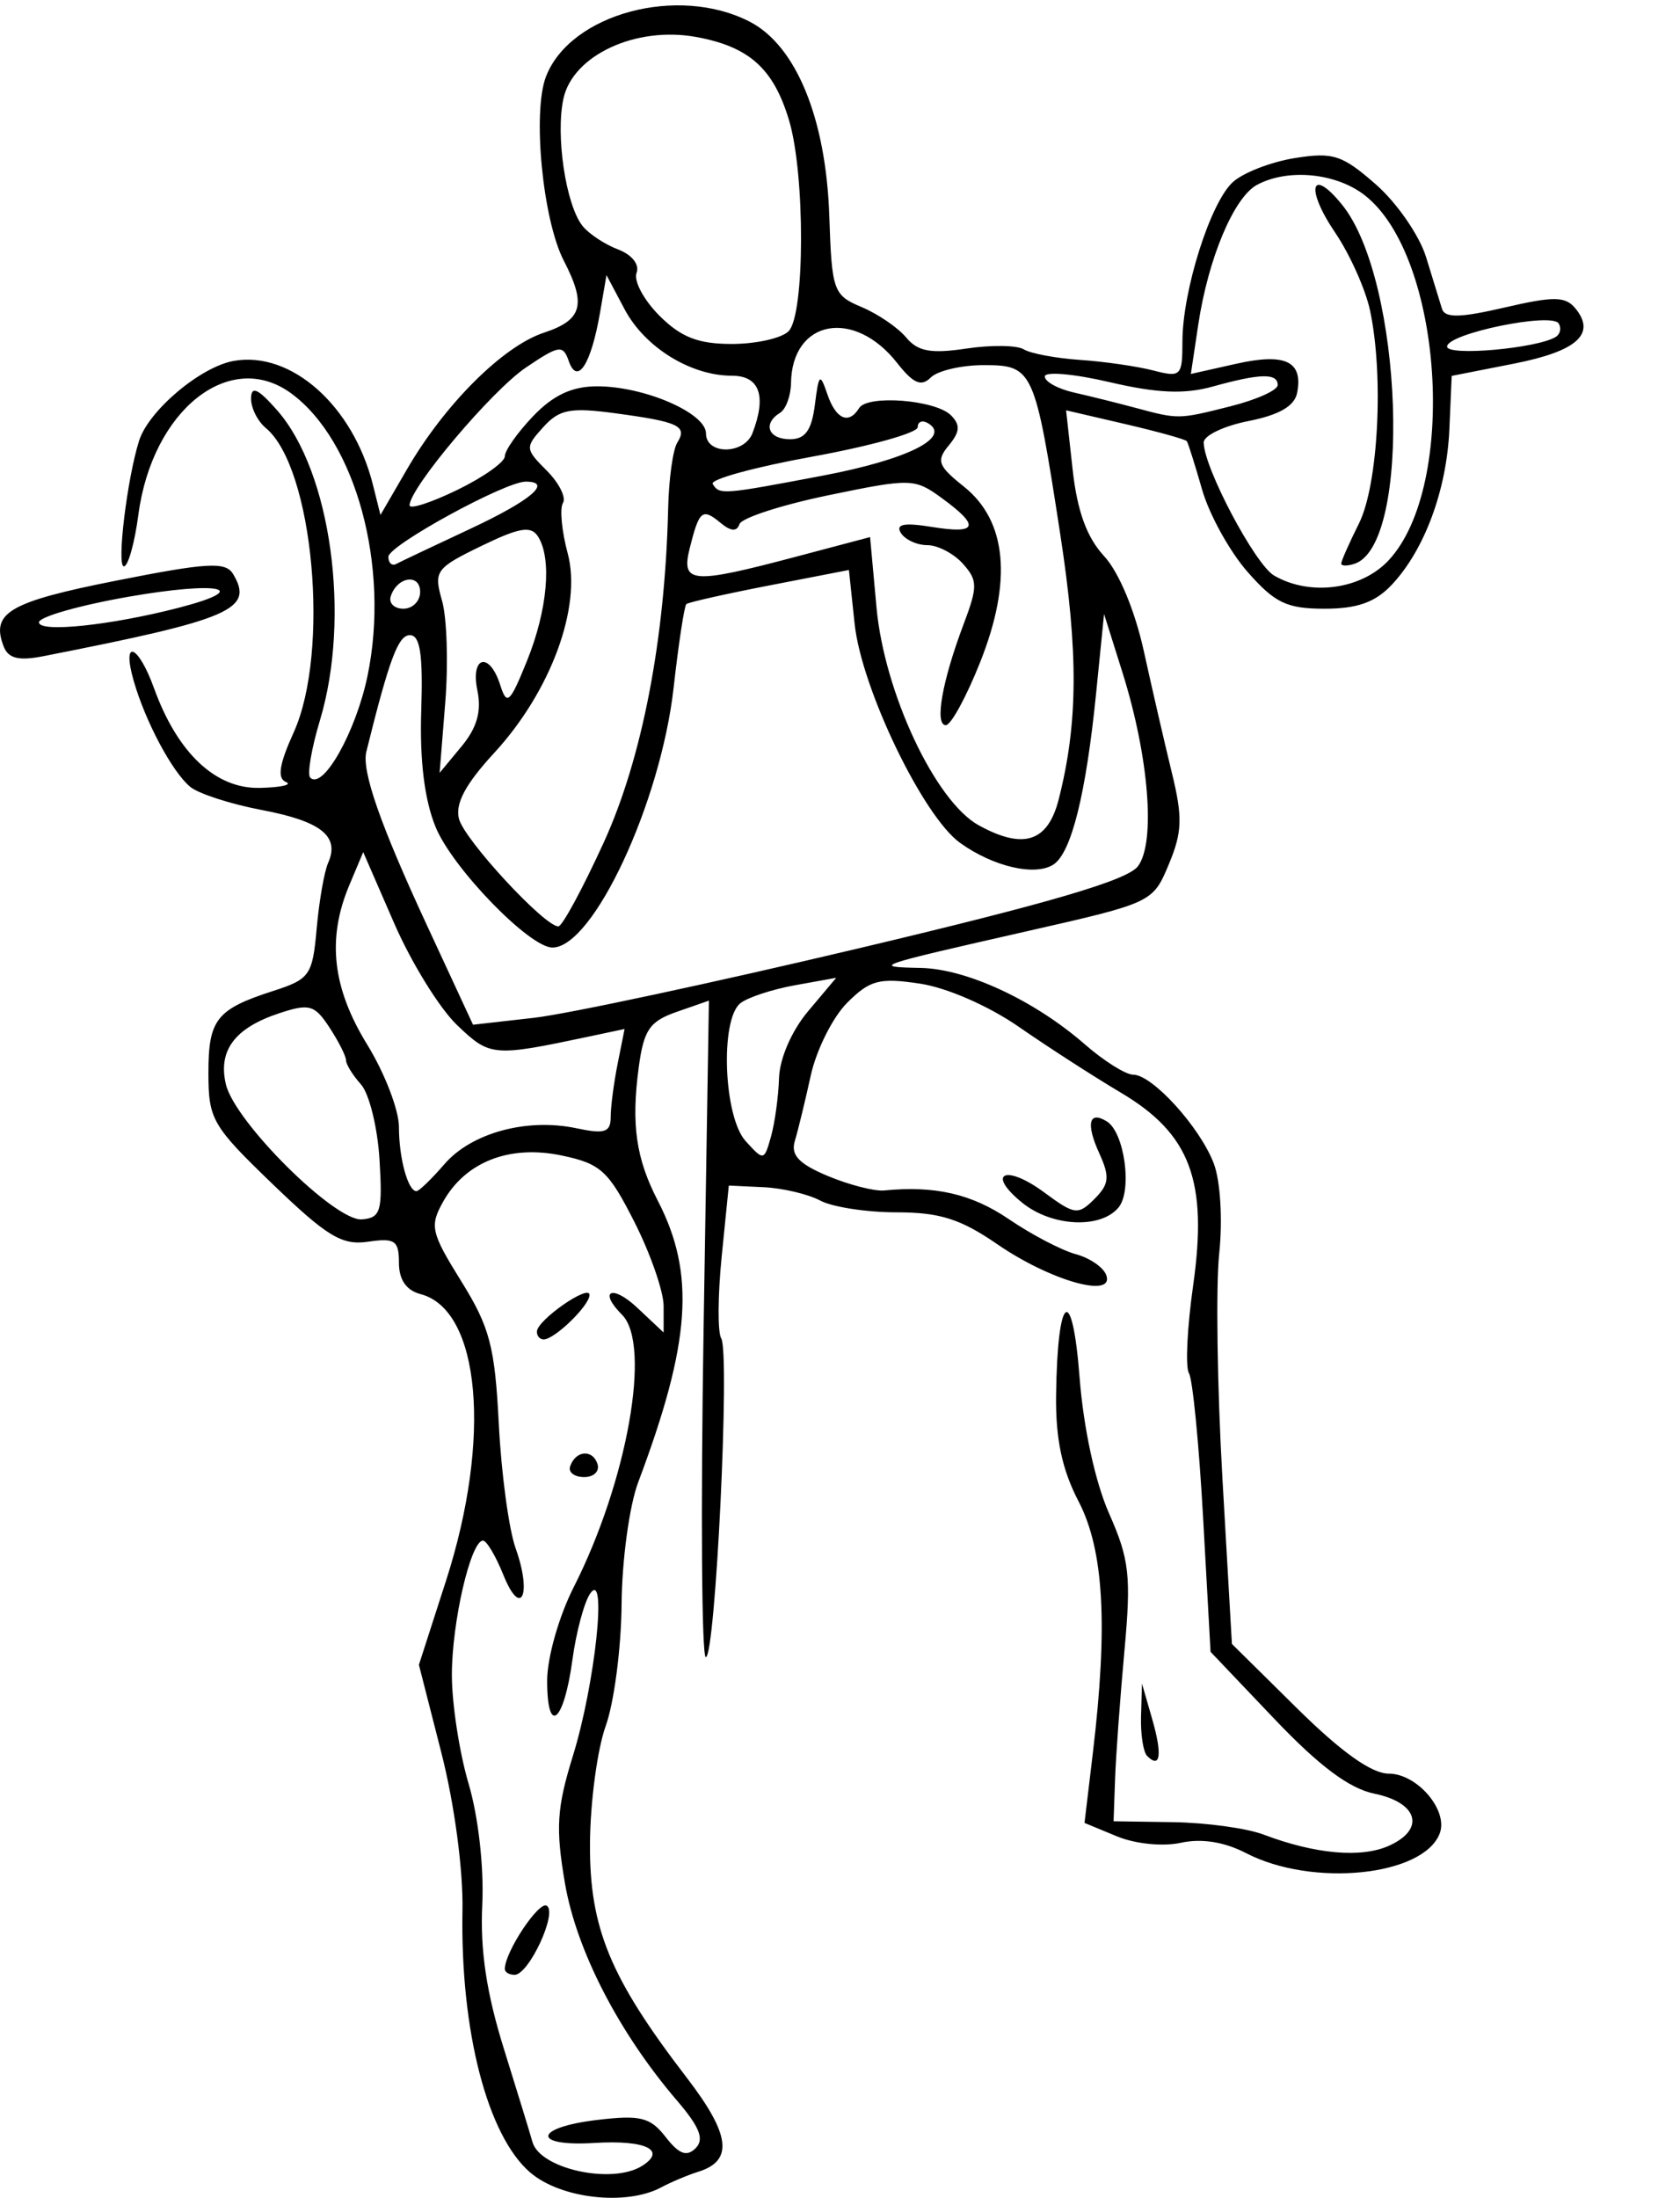 <?xml version="1.0" encoding="UTF-8" standalone="no"?>
<!-- Created with Inkscape (http://www.inkscape.org/) -->

<svg
   xmlns:dc="http://purl.org/dc/elements/1.1/"
   xmlns:cc="http://creativecommons.org/ns#"
   xmlns:rdf="http://www.w3.org/1999/02/22-rdf-syntax-ns#"
   xmlns:svg="http://www.w3.org/2000/svg"
   xmlns="http://www.w3.org/2000/svg"
   xmlns:xlink="http://www.w3.org/1999/xlink"
   xmlns:sodipodi="http://sodipodi.sourceforge.net/DTD/sodipodi-0.dtd"
   xmlns:inkscape="http://www.inkscape.org/namespaces/inkscape"
   width="158.68"
   height="207.536"
   id="svg2"
   version="1.1"
   inkscape:version="0.48.3.1 r9886"
   sodipodi:docname="Preacher-curl-3-1.svg">
  <defs
     id="defs4">
    <radialGradient
       gradientUnits="userSpaceOnUse"
       gradientTransform="matrix(1,0,0,0.918,-19.286,-7.911)"
       r="209.566"
       fy="287.501"
       fx="398.111"
       cy="287.501"
       cx="398.111"
       id="radialGradient5255"
       xlink:href="#linearGradient5249"
       inkscape:collect="always" />
    <linearGradient
       id="linearGradient5249"
       inkscape:collect="always">
      <stop
         id="stop5251"
         offset="0"
         style="stop-color:#e3e3e3;stop-opacity:1;" />
      <stop
         id="stop5253"
         offset="1"
         style="stop-color:#e3e3e3;stop-opacity:0;" />
    </linearGradient>
  </defs>
  <sodipodi:namedview
     id="base"
     pagecolor="#fffff0"
     bordercolor="#666666"
     borderopacity="1.0"
     inkscape:pageopacity="0.0"
     inkscape:pageshadow="2"
     inkscape:zoom="1.979899"
     inkscape:cx="6.7015943"
     inkscape:cy="57.509452"
     inkscape:document-units="px"
     inkscape:current-layer="layer1"
     showgrid="false"
     showguides="true"
     inkscape:guide-bbox="true"
     fit-margin-top="0"
     fit-margin-left="0"
     fit-margin-right="0"
     fit-margin-bottom="0"
     inkscape:window-width="1201"
     inkscape:window-height="886"
     inkscape:window-x="83"
     inkscape:window-y="39"
     inkscape:window-maximized="0">
    <sodipodi:guide
       orientation="-0.707,0.707"
       position="-2012.396,517.675"
       id="guide2985" />
  </sodipodi:namedview>
  <g
     inkscape:label="Ebene 1"
     inkscape:groupmode="layer"
     id="layer1"
     transform="translate(-583.824,-336.787)">
    <path
       style="fill:#000000"
       d="m 633.898,541.929 c -4.044,-3.478 -6.604,-13.393 -6.392,-24.752 0.071,-3.835 -0.763,-10.058 -1.996,-14.887 l -2.119,-8.298 2.558,-7.93 c 4.333,-13.433 3.252,-25.596 -2.405,-27.075 -1.345,-0.352 -2.04,-1.359 -2.04,-2.954 0,-2.105 -0.38,-2.365 -2.915,-1.993 -2.461,0.361 -3.862,-0.483 -8.995,-5.423 -5.719,-5.503 -6.081,-6.126 -6.085,-10.479 -0.005,-5.094 0.75,-6.05 6.152,-7.789 3.423,-1.102 3.683,-1.477 4.073,-5.88 0.229,-2.587 0.716,-5.378 1.083,-6.203 1.117,-2.512 -0.661,-3.928 -6.265,-4.991 -2.942,-0.558 -5.986,-1.543 -6.764,-2.189 -1.704,-1.414 -4.233,-6.157 -5.338,-10.012 -1.157,-4.036 0.414,-3.469 1.919,0.692 2.213,6.119 5.804,9.511 9.975,9.421 2.014,-0.043 3.132,-0.295 2.486,-0.558 -0.842,-0.344 -0.636,-1.667 0.728,-4.671 3.455,-7.61 1.865,-25.025 -2.626,-28.752 -0.785,-0.651 -1.413,-1.917 -1.396,-2.812 0.023,-1.204 0.665,-0.908 2.466,1.139 5.08,5.772 6.976,19.519 4.039,29.278 -0.805,2.674 -1.216,5.108 -0.914,5.409 1.203,1.197 4.314,-4.33 5.411,-9.618 2.136,-10.287 -1.099,-22.216 -7.235,-26.686 -5.791,-4.217 -13.1,1.601 -14.409,11.471 -0.356,2.684 -0.972,4.88 -1.369,4.88 -0.702,0 0.303,-8.293 1.438,-11.869 0.902,-2.842 5.789,-6.965 8.923,-7.528 5.441,-0.978 11.299,4.236 13.168,11.721 l 0.705,2.824 2.511,-4.324 c 3.561,-6.132 9.054,-11.61 12.922,-12.886 3.641,-1.201 4.037,-2.635 1.883,-6.801 -1.994,-3.855 -2.978,-14.03 -1.682,-17.386 2.291,-5.934 12.485,-8.677 19.249,-5.179 4.385,2.268 7.201,9.146 7.51,18.347 0.238,7.081 0.377,7.472 3.051,8.597 1.541,0.648 3.434,1.939 4.206,2.87 1.097,1.322 2.337,1.551 5.679,1.05 2.351,-0.353 4.794,-0.32 5.429,0.072 0.634,0.392 3.029,0.841 5.321,0.998 2.292,0.157 5.405,0.606 6.917,0.998 2.604,0.676 2.75,0.532 2.75,-2.713 0,-4.806 2.639,-13.153 4.766,-15.078 0.982,-0.889 3.618,-1.909 5.857,-2.267 3.61,-0.577 4.478,-0.294 7.663,2.502 1.975,1.734 4.103,4.818 4.729,6.853 0.625,2.035 1.301,4.228 1.5,4.874 0.275,0.89 1.708,0.861 5.913,-0.116 4.618,-1.073 5.738,-1.063 6.672,0.063 2.008,2.419 0.191,4.061 -5.795,5.239 l -5.871,1.155 -0.219,5.028 c -0.25,5.743 -2.343,11.398 -5.438,14.693 -1.558,1.658 -3.256,2.264 -6.349,2.264 -3.569,0 -4.695,-0.538 -7.281,-3.483 -1.682,-1.916 -3.61,-5.403 -4.284,-7.75 -0.674,-2.347 -1.324,-4.409 -1.445,-4.584 -0.121,-0.174 -2.737,-0.902 -5.813,-1.617 l -5.593,-1.3 0.621,5.617 c 0.431,3.9 1.336,6.387 2.96,8.138 1.399,1.507 2.913,5.127 3.765,9 0.784,3.564 1.975,8.732 2.648,11.485 1.025,4.196 0.978,5.592 -0.291,8.629 -1.507,3.607 -1.564,3.634 -13.365,6.313 -14.54,3.301 -14.757,3.376 -10.062,3.473 4.353,0.091 10.736,3.063 15.495,7.214 1.807,1.576 3.86,2.865 4.563,2.865 1.816,0 6.325,4.971 7.621,8.401 0.623,1.649 0.842,5.318 0.506,8.5 -0.324,3.08 -0.187,12.632 0.306,21.227 l 0.896,15.628 6.199,6.122 c 4.133,4.082 7,6.122 8.605,6.122 2.696,0 5.659,3.472 4.822,5.652 -1.547,4.03 -12.02,5.097 -18.276,1.862 -2.07,-1.07 -4.215,-1.412 -6.166,-0.984 -1.7,0.373 -4.314,0.11 -6.05,-0.609 l -3.057,-1.266 0.785,-6.578 c 1.445,-12.103 1.043,-19.194 -1.348,-23.788 -1.558,-2.993 -2.171,-5.884 -2.121,-10 0.117,-9.601 1.524,-10.704 2.216,-1.737 0.371,4.812 1.478,9.919 2.794,12.895 1.918,4.335 2.091,5.897 1.442,12.99 -0.406,4.434 -0.802,9.862 -0.88,12.062 l -0.142,4 5.647,0.086 c 3.106,0.047 6.931,0.572 8.5,1.166 4.918,1.861 9.27,2.244 11.898,1.046 3.43,-1.563 2.702,-4.063 -1.429,-4.908 -2.351,-0.481 -5.201,-2.612 -9.414,-7.039 l -6.042,-6.35 -0.703,-12.642 c -0.387,-6.953 -0.989,-13.103 -1.338,-13.668 -0.349,-0.564 -0.172,-4.287 0.394,-8.273 1.402,-9.884 -0.257,-14.32 -6.809,-18.208 -2.586,-1.534 -6.924,-4.332 -9.64,-6.217 -2.851,-1.979 -6.802,-3.707 -9.349,-4.088 -3.843,-0.576 -4.729,-0.343 -6.883,1.811 -1.36,1.36 -2.907,4.455 -3.438,6.878 -0.531,2.423 -1.207,5.203 -1.503,6.176 -0.401,1.322 0.39,2.157 3.121,3.299 2.012,0.841 4.408,1.455 5.324,1.365 4.799,-0.472 8.271,0.328 11.776,2.714 2.139,1.456 4.985,2.943 6.324,3.305 1.339,0.361 2.637,1.263 2.884,2.004 0.737,2.212 -5.323,0.481 -10.296,-2.941 -3.479,-2.394 -5.442,-3.016 -9.519,-3.016 -2.825,0 -6.068,-0.499 -7.208,-1.109 -1.14,-0.61 -3.55,-1.179 -5.356,-1.264 l -3.284,-0.154 -0.673,6.705 c -0.37,3.688 -0.389,7.164 -0.043,7.725 0.844,1.365 -0.546,30.098 -1.456,30.098 -0.392,0 -0.487,-13.948 -0.21,-30.996 l 0.503,-30.996 -3.034,1.058 c -2.569,0.896 -3.12,1.699 -3.595,5.246 -0.721,5.382 -0.26,8.604 1.801,12.589 3.571,6.906 3.12,13.378 -1.856,26.599 -0.828,2.2 -1.532,7.375 -1.564,11.5 -0.032,4.125 -0.707,9.3 -1.5,11.5 -0.793,2.2 -1.461,7.195 -1.485,11.101 -0.049,7.981 1.893,12.677 9.158,22.136 4.111,5.353 4.409,7.822 1.071,8.858 -0.975,0.303 -2.554,0.967 -3.509,1.477 -3.314,1.769 -9.492,1.065 -12.369,-1.41 z m 10.577,-0.624 c 2.353,-1.488 0.329,-2.46 -4.504,-2.163 -5.976,0.367 -5.738,-1.467 0.283,-2.176 4.073,-0.48 4.992,-0.249 6.446,1.62 1.259,1.618 1.987,1.889 2.827,1.052 0.841,-0.838 0.389,-1.993 -1.761,-4.5 -5.483,-6.395 -9.493,-14.169 -10.579,-20.51 -0.894,-5.221 -0.777,-7.106 0.746,-12.027 2.104,-6.795 3.266,-17.713 1.633,-15.336 -0.567,0.825 -1.322,3.648 -1.678,6.272 -0.803,5.917 -2.384,7.214 -2.384,1.956 0,-2.167 1.106,-6.068 2.497,-8.809 5.08,-10.01 7.378,-22.945 4.574,-25.749 -2.269,-2.269 -0.937,-2.894 1.43,-0.67 l 2.5,2.349 0,-2.495 c 0,-1.372 -1.238,-4.938 -2.75,-7.924 -2.46,-4.857 -3.185,-5.521 -6.873,-6.295 -4.926,-1.034 -9.088,0.588 -11.205,4.365 -1.286,2.295 -1.145,2.911 1.715,7.512 2.697,4.337 3.174,6.154 3.547,13.5 0.237,4.669 0.952,9.941 1.589,11.717 1.564,4.359 0.511,6.659 -1.154,2.521 -0.719,-1.788 -1.588,-3.25 -1.93,-3.25 -1.156,0 -2.939,7.697 -2.939,12.685 0,2.724 0.713,7.352 1.583,10.284 0.917,3.087 1.458,7.9 1.287,11.431 -0.208,4.28 0.402,8.337 2.046,13.6 1.288,4.125 2.499,8.073 2.691,8.774 0.7,2.559 7.537,4.053 10.364,2.265 z m -12.971,-18.589 c 0,-1.595 3.211,-6.438 3.962,-5.974 1.041,0.643 -1.695,6.524 -3.035,6.524 -0.51,0 -0.927,-0.247 -0.927,-0.55 z m 6.167,-47.45 c 0.503,-1.51 2.111,-1.666 2.583,-0.25 0.229,0.688 -0.333,1.25 -1.25,1.25 -0.917,0 -1.517,-0.45 -1.333,-1 z m -3.135,-12.75 c 0.046,-1.091 4.969,-4.511 4.969,-3.452 0,1.003 -3.295,4.202 -4.329,4.202 -0.369,0 -0.657,-0.338 -0.64,-0.75 z m -14.868,-16.25 c -0.185,-3.025 -0.973,-6.21 -1.75,-7.079 -0.777,-0.868 -1.413,-1.897 -1.413,-2.285 0,-0.389 -0.705,-1.782 -1.566,-3.096 -1.401,-2.139 -1.9,-2.279 -4.75,-1.337 -4.189,1.385 -5.784,3.513 -5.03,6.709 0.839,3.555 10.313,12.96 12.846,12.753 1.783,-0.146 1.963,-0.761 1.663,-5.664 z m 6.135,0.448 c 2.547,-2.952 7.784,-4.377 12.452,-3.389 2.69,0.57 3.25,0.387 3.25,-1.06 0,-0.962 0.295,-3.225 0.656,-5.03 l 0.656,-3.281 -3.406,0.721 c -9.029,1.911 -9.301,1.887 -12.419,-1.093 -1.65,-1.577 -4.319,-5.896 -5.931,-9.599 l -2.931,-6.732 -1.313,3.122 c -2.125,5.054 -1.604,9.698 1.687,15.047 1.65,2.682 3,6.182 3,7.779 0,2.946 0.851,6.067 1.655,6.067 0.243,0 1.432,-1.149 2.643,-2.552 z m 31.602,-8.121 c 0.058,-1.86 1.196,-4.477 2.751,-6.324 l 2.651,-3.15 -3.901,0.704 c -2.145,0.387 -4.463,1.15 -5.151,1.696 -1.933,1.534 -1.586,10.718 0.491,13.014 1.71,1.889 1.753,1.882 2.4,-0.421 0.362,-1.29 0.704,-3.773 0.759,-5.519 z m 7.561,-12.265 c 18.087,-4.289 25.34,-6.421 26.337,-7.741 1.691,-2.239 1.042,-10.351 -1.467,-18.322 l -1.731,-5.5 -0.752,7.5 c -0.953,9.498 -2.337,15.054 -4.025,16.156 -1.726,1.128 -5.684,0.212 -8.822,-2.042 -3.505,-2.517 -9.315,-14.585 -9.962,-20.692 l -0.538,-5.077 -7.5,1.456 c -4.125,0.801 -7.659,1.594 -7.853,1.764 -0.194,0.169 -0.736,3.721 -1.204,7.893 -1.218,10.86 -7.6,24.541 -11.447,24.541 -2.167,0 -9.431,-7.489 -11.029,-11.369 -1.053,-2.557 -1.515,-6.288 -1.362,-11 0.172,-5.314 -0.101,-7.131 -1.073,-7.131 -1.101,0 -1.944,2.255 -4.112,11 -0.453,1.826 1.317,6.897 5.721,16.393 l 4.356,9.393 5.752,-0.652 c 3.163,-0.359 16.984,-3.316 30.713,-6.571 z m -24.119,-9.982 c 3.629,-7.94 5.798,-19.195 6.086,-31.58 0.064,-2.75 0.451,-5.531 0.86,-6.181 0.987,-1.566 0.151,-1.964 -5.825,-2.769 -4.278,-0.577 -5.307,-0.38 -6.831,1.304 -1.731,1.913 -1.72,2.058 0.323,4.101 1.165,1.165 1.856,2.541 1.537,3.058 -0.32,0.517 -0.119,2.658 0.446,4.756 1.357,5.041 -1.594,13.049 -6.952,18.861 -2.708,2.938 -3.691,4.781 -3.315,6.218 0.521,1.992 8.066,10.151 9.387,10.151 0.365,0 2.293,-3.564 4.284,-7.92 z m 42.975,-4.08 c 1.83,-7.193 1.87,-13.821 0.15,-25 -2.408,-15.649 -2.567,-16 -7.242,-16 -2.104,0 -4.352,0.527 -4.996,1.171 -0.895,0.895 -1.646,0.568 -3.184,-1.388 -4.07,-5.175 -9.926,-4.059 -10.013,1.907 -0.018,1.205 -0.482,2.469 -1.032,2.809 -1.67,1.032 -1.12,2.5 0.937,2.5 1.434,0 2.044,-0.844 2.348,-3.25 0.374,-2.954 0.482,-3.045 1.18,-1 0.807,2.364 2.02,2.893 2.999,1.308 0.793,-1.283 7.214,-0.78 8.673,0.679 0.904,0.904 0.858,1.564 -0.2,2.839 -1.206,1.453 -1.028,1.94 1.417,3.889 4.069,3.244 4.598,8.897 1.55,16.57 -1.303,3.28 -2.765,5.965 -3.25,5.965 -1.08,0 -0.352,-4.151 1.667,-9.5 1.358,-3.597 1.351,-4.176 -0.06,-5.75 -0.864,-0.963 -2.374,-1.75 -3.356,-1.75 -0.982,0 -2.108,-0.52 -2.5,-1.156 -0.514,-0.831 0.313,-0.989 2.941,-0.563 4.314,0.7 4.577,-0.063 0.935,-2.72 -2.572,-1.877 -2.916,-1.886 -10.711,-0.274 -4.429,0.916 -8.213,2.145 -8.409,2.731 -0.242,0.725 -0.811,0.687 -1.782,-0.119 -1.721,-1.428 -2.017,-1.188 -2.906,2.353 -0.848,3.38 0.133,3.462 10.027,0.841 l 7,-1.855 0.605,6.631 c 0.735,8.065 5.551,18.327 9.662,20.588 4.224,2.323 6.525,1.575 7.55,-2.457 z m -54.904,-10.25 c -0.683,-3.287 1.138,-3.741 2.155,-0.537 0.624,1.966 0.904,1.715 2.512,-2.25 1.952,-4.816 2.389,-9.676 1.059,-11.774 -0.663,-1.045 -1.754,-0.863 -5.373,0.895 -4.295,2.087 -4.496,2.366 -3.699,5.146 0.464,1.617 0.603,5.939 0.309,9.605 l -0.534,6.665 2.072,-2.5 c 1.454,-1.754 1.901,-3.32 1.5,-5.25 z m -5.412,-9.333 c 0,-1.766 -2.153,-1.458 -2.771,0.396 -0.218,0.653 0.317,1.188 1.188,1.188 0.871,0 1.583,-0.713 1.583,-1.583 z m 91.495,-3.006 c 6.518,-7.033 5.108,-28.644 -2.246,-34.429 -2.707,-2.129 -7.261,-2.581 -10.195,-1.01 -2.194,1.174 -4.619,6.944 -5.562,13.233 l -0.694,4.629 4.26,-0.957 c 4.659,-1.047 6.352,-0.245 5.778,2.738 -0.241,1.249 -1.693,2.091 -4.594,2.665 -2.333,0.461 -4.238,1.375 -4.232,2.03 0.02,2.384 4.852,11.516 6.647,12.559 3.408,1.981 8.256,1.329 10.839,-1.457 z m -4.495,0.327 c 0,-0.236 0.755,-1.944 1.679,-3.795 1.82,-3.648 2.355,-13.933 1.045,-20.091 -0.427,-2.007 -1.912,-5.322 -3.299,-7.367 -2.828,-4.168 -2.304,-6.281 0.653,-2.634 5.774,7.123 6.639,32.123 1.173,33.909 -0.688,0.225 -1.25,0.215 -1.25,-0.021 z m -82.25,-3.288 c 5.729,-2.678 7.808,-4.449 5.221,-4.449 -1.95,0 -12.971,6.031 -12.971,7.098 0,0.588 0.338,0.89 0.75,0.671 0.412,-0.219 3.562,-1.713 7,-3.319 z m 3.25,-6.844 c 0,-0.548 1.209,-2.258 2.687,-3.801 1.895,-1.978 3.673,-2.805 6.032,-2.805 4.462,0 10.281,2.518 10.281,4.449 0,2.035 3.61,2.01 4.393,-0.031 1.351,-3.521 0.671,-5.418 -1.943,-5.418 -3.897,0 -8.228,-2.679 -10.132,-6.267 l -1.715,-3.233 -0.609,3.534 c -0.842,4.881 -2.139,6.906 -2.947,4.601 -0.555,-1.583 -0.904,-1.532 -4.053,0.59 -3.211,2.164 -10.978,11.36 -10.989,13.012 -0.003,0.405 2.02,-0.247 4.495,-1.449 2.475,-1.202 4.5,-2.634 4.5,-3.182 z m 30.025,1.83 c 7.94,-1.506 12.155,-3.588 9.982,-4.931 -0.554,-0.343 -1.008,-0.184 -1.008,0.352 0,0.536 -4.466,1.786 -9.924,2.777 -5.458,0.991 -9.707,2.154 -9.441,2.584 0.644,1.041 0.867,1.025 10.391,-0.782 z m 38.532,-6.554 c 2.444,-0.615 4.443,-1.515 4.443,-2 0,-1.144 -1.65,-1.106 -6.135,0.14 -2.678,0.744 -5.245,0.634 -9.75,-0.417 -3.363,-0.785 -6.115,-1.025 -6.115,-0.534 0,0.491 1.238,1.173 2.75,1.515 1.512,0.343 4.1,0.986 5.75,1.429 4.159,1.117 4.09,1.118 9.057,-0.132 z m 30.709,-6.548 c 0.421,-0.259 0.546,-0.828 0.277,-1.264 -0.671,-1.085 -10.543,0.953 -10.543,2.177 0,0.932 8.497,0.176 10.266,-0.913 z m -72.466,-0.534 c 1.548,-1.548 1.579,-14.803 0.046,-19.918 -1.466,-4.892 -3.764,-6.953 -8.777,-7.869 -5.684,-1.039 -11.632,1.718 -12.531,5.81 -0.762,3.47 0.223,10.051 1.8,12.032 0.593,0.745 2.101,1.743 3.351,2.218 1.326,0.504 2.055,1.429 1.752,2.22 -0.286,0.746 0.684,2.56 2.155,4.032 2.044,2.044 3.659,2.676 6.84,2.676 2.29,0 4.704,-0.54 5.364,-1.2 z m 33.867,134.533 c -0.367,-0.367 -0.626,-2.054 -0.576,-3.75 l 0.09,-3.083 0.967,3.36 c 0.966,3.358 0.776,4.731 -0.481,3.474 z m -11.806,-52.247 c -3.445,-2.793 -1.573,-3.672 2.076,-0.975 2.884,2.132 3.206,2.175 4.756,0.625 1.396,-1.396 1.468,-2.089 0.447,-4.328 -1.269,-2.785 -0.97,-4.038 0.717,-2.996 1.677,1.036 2.428,6.541 1.109,8.13 -1.698,2.046 -6.304,1.816 -9.105,-0.455 z m -96.203,-52.534 c -1.219,-3.176 0.537,-4.201 10.627,-6.2 8.637,-1.712 10.344,-1.808 11.049,-0.627 1.997,3.347 -0.143,4.272 -17.957,7.766 -2.303,0.452 -3.28,0.205 -3.719,-0.939 z m 16.592,-3.655 c 7.01,-1.821 3.786,-2.522 -4.75,-1.033 -4.675,0.815 -8.5,1.906 -8.5,2.423 0,0.998 6.802,0.285 13.25,-1.39 z"
       id="path3113"
       inkscape:connector-curvature="0" />
  </g>
</svg>
